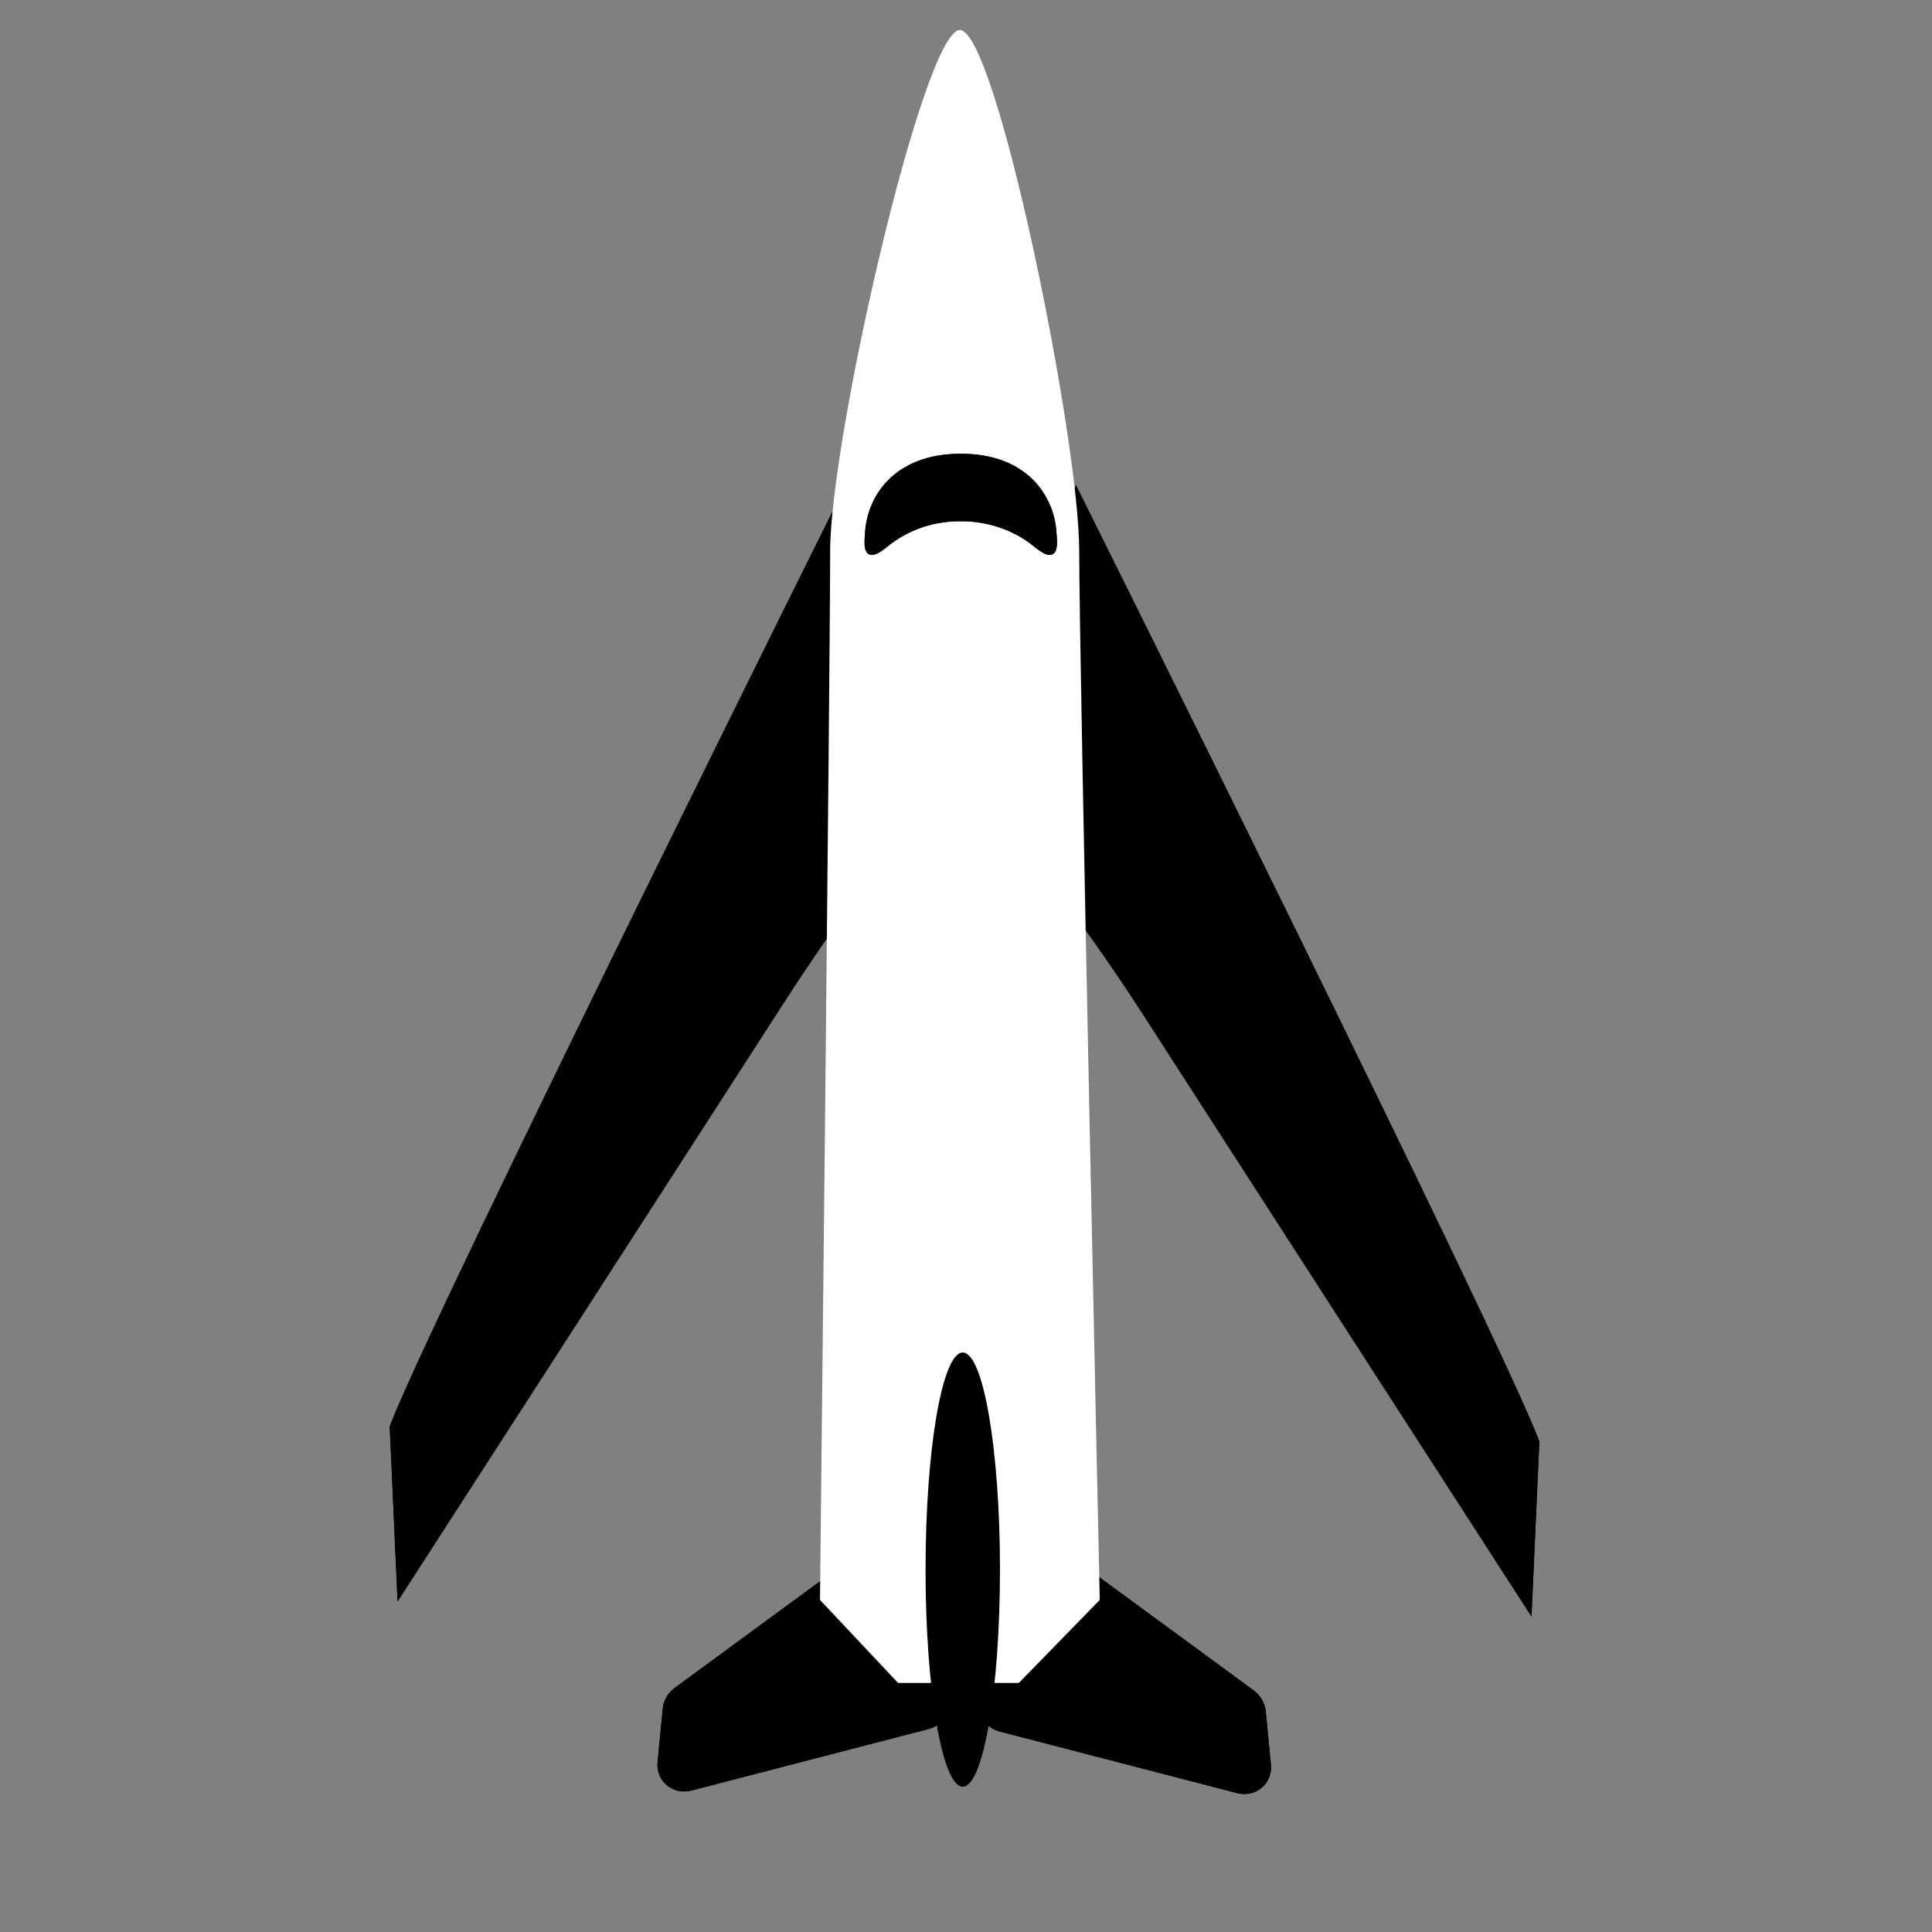 <svg width="128" height="128" viewBox="0 0 128 128" fill="none" xmlns="http://www.w3.org/2000/svg">
<rect x="0" y="0" width="128" height="128" fill="#808080" stroke="none"/>
<path d="M71.281 32.136C71.281 32.136 99.283 88.362 101.986 95.492L101.467 107.1C101.467 107.1 81.996 76.941 75.759 67.259C69.522 57.577 65.062 53.203 65.062 53.203L71.281 32.136Z" fill="#039BE5" style="fill:#039BE5;fill:color(display-p3 0.012 0.608 0.898);fill-opacity:1;"/>
<path d="M71.281 32.136C71.281 32.136 99.283 88.362 101.986 95.492L101.467 107.1C101.467 107.1 81.996 76.941 75.759 67.259C69.522 57.577 65.062 53.203 65.062 53.203L71.281 32.136Z" fill="#D3D8DA" style="fill:#D3D8DA;fill:color(display-p3 0.829 0.846 0.854);fill-opacity:1;"/>
<path d="M83.86 113.384L84.201 116.91C84.319 118.169 83.198 119.119 81.959 118.798L66.243 114.721C65.41 114.505 64.801 113.751 64.761 112.899L64.349 101.869C64.29 100.342 66 99.483 67.265 100.408L83.054 111.988C83.512 112.329 83.807 112.834 83.86 113.384Z" fill="#039BE5" style="fill:#039BE5;fill:color(display-p3 0.012 0.608 0.898);fill-opacity:1;"/>
<path d="M83.86 113.384L84.201 116.91C84.319 118.169 83.198 119.119 81.959 118.798L66.243 114.721C65.41 114.505 64.801 113.751 64.761 112.899L64.349 101.869C64.29 100.342 66 99.483 67.265 100.408L83.054 111.988C83.512 112.329 83.807 112.834 83.86 113.384Z" fill="url(#paint0_linear_159_305)" style=""/>
<g opacity="0.2">
<g opacity="0.2">
<path d="M66.57 102.623L81.69 113.706L81.966 116.537L66.95 112.637L66.57 102.623ZM64.853 100.552C64.532 100.873 64.329 101.338 64.348 101.869L64.761 112.899C64.794 113.758 65.404 114.512 66.243 114.721L81.959 118.798C82.627 118.968 83.27 118.772 83.696 118.346C84.05 117.992 84.259 117.481 84.2 116.91L83.86 113.384C83.807 112.834 83.512 112.316 83.053 111.988L67.265 100.408C66.446 99.811 65.443 99.962 64.853 100.552Z" fill="#039BE5" style="fill:#039BE5;fill:color(display-p3 0.012 0.608 0.898);fill-opacity:1;"/>
<path d="M66.57 102.623L81.69 113.706L81.966 116.537L66.95 112.637L66.57 102.623ZM64.853 100.552C64.532 100.873 64.329 101.338 64.348 101.869L64.761 112.899C64.794 113.758 65.404 114.512 66.243 114.721L81.959 118.798C82.627 118.968 83.27 118.772 83.696 118.346C84.05 117.992 84.259 117.481 84.2 116.91L83.86 113.384C83.807 112.834 83.512 112.316 83.053 111.988L67.265 100.408C66.446 99.811 65.443 99.962 64.853 100.552Z" fill="#D3D8DA" style="fill:#D3D8DA;fill:color(display-p3 0.829 0.846 0.854);fill-opacity:1;"/>
</g>
</g>
<path d="M43.907 113.214L43.566 116.74C43.448 117.998 44.569 118.949 45.807 118.628L61.524 114.551C62.356 114.335 62.965 113.581 63.005 112.729L63.418 101.699C63.477 100.172 61.766 99.313 60.501 100.237L44.713 111.818C44.247 112.152 43.959 112.663 43.907 113.214Z" fill="#039BE5" style="fill:#039BE5;fill:color(display-p3 0.012 0.608 0.898);fill-opacity:1;"/>
<path d="M43.907 113.214L43.566 116.74C43.448 117.998 44.569 118.949 45.807 118.628L61.524 114.551C62.356 114.335 62.965 113.581 63.005 112.729L63.418 101.699C63.477 100.172 61.766 99.313 60.501 100.237L44.713 111.818C44.247 112.152 43.959 112.663 43.907 113.214Z" fill="#D3D8DA" style="fill:#D3D8DA;fill:color(display-p3 0.829 0.846 0.854);fill-opacity:1;"/>
<path d="M56.524 31.136C56.524 31.136 28.523 87.362 25.82 94.492L26.339 106.1C26.339 106.1 45.809 75.941 52.046 66.259C58.283 56.577 62.743 52.203 62.743 52.203L56.524 31.136Z" fill="#039BE5" style="fill:#039BE5;fill:color(display-p3 0.012 0.608 0.898);fill-opacity:1;"/>
<path d="M56.524 31.136C56.524 31.136 28.523 87.362 25.82 94.492L26.339 106.1C26.339 106.1 45.809 75.941 52.046 66.259C58.283 56.577 62.743 52.203 62.743 52.203L56.524 31.136Z" fill="#D3D8DA" style="fill:#D3D8DA;fill:color(display-p3 0.829 0.846 0.854);fill-opacity:1;"/>
<path d="M63.595 1.989C61.19 1.989 55 29.029 55 36.5C55 44.063 54.327 106 54.327 106L59.5 111.5L67.5 111.5L72.862 106C72.862 106 71.5 43.958 71.5 36.5C71.5 29.029 66 1.989 63.595 1.989Z" fill="white" style="fill:white;fill-opacity:1;"/>
<path d="M69.998 35.345C69.867 32.881 68.071 30.062 63.654 30.062C59.236 30.062 57.434 32.887 57.309 35.345C57.29 35.705 57.165 36.551 57.591 36.728C57.985 36.898 58.575 36.387 58.843 36.171C60.233 35.056 61.937 34.519 63.654 34.532C65.364 34.526 67.082 35.063 68.464 36.171C68.733 36.387 69.323 36.898 69.716 36.728C70.142 36.551 70.018 35.705 69.998 35.345Z" fill="#4FC3F7" style="fill:#4FC3F7;fill:color(display-p3 0.31 0.765 0.969);fill-opacity:1;"/>
<path d="M69.998 35.345C69.867 32.881 68.071 30.062 63.654 30.062C59.236 30.062 57.434 32.887 57.309 35.345C57.29 35.705 57.165 36.551 57.591 36.728C57.985 36.898 58.575 36.387 58.843 36.171C60.233 35.056 61.937 34.519 63.654 34.532C65.364 34.526 67.082 35.063 68.464 36.171C68.733 36.387 69.323 36.898 69.716 36.728C70.142 36.551 70.018 35.705 69.998 35.345Z" fill="#546E7A" style="fill:#546E7A;fill:color(display-p3 0.329 0.431 0.478);fill-opacity:1;"/>
<path d="M66.251 103.991C66.251 96.047 65.147 89.606 63.785 89.606C62.423 89.606 61.32 96.047 61.32 103.991C61.32 111.936 62.423 118.376 63.785 118.376C65.147 118.376 66.251 111.936 66.251 103.991Z" fill="#616161" style="fill:#616161;fill:color(display-p3 0.38 0.38 0.38);fill-opacity:1;"/>
<defs>
<linearGradient id="paint0_linear_159_305" x1="74.804" y1="118.13" x2="79.267" y2="101.836" gradientUnits="userSpaceOnUse">
<stop offset="0.006" stop-color="#BDBDBD" style="stop-color:#BDBDBD;stop-color:color(display-p3 0.741 0.741 0.741);stop-opacity:1;"/>
<stop offset="0.094" stop-color="#C4C4C4" style="stop-color:#C4C4C4;stop-color:color(display-p3 0.769 0.769 0.769);stop-opacity:1;"/>
<stop offset="0.421" stop-color="#DBDBDB" style="stop-color:#DBDBDB;stop-color:color(display-p3 0.859 0.859 0.859);stop-opacity:1;"/>
<stop offset="0.731" stop-color="#E9E9E9" style="stop-color:#E9E9E9;stop-color:color(display-p3 0.914 0.914 0.914);stop-opacity:1;"/>
<stop offset="1" stop-color="#EEEEEE" style="stop-color:#EEEEEE;stop-color:color(display-p3 0.933 0.933 0.933);stop-opacity:1;"/>
</linearGradient>
</defs>
</svg>

